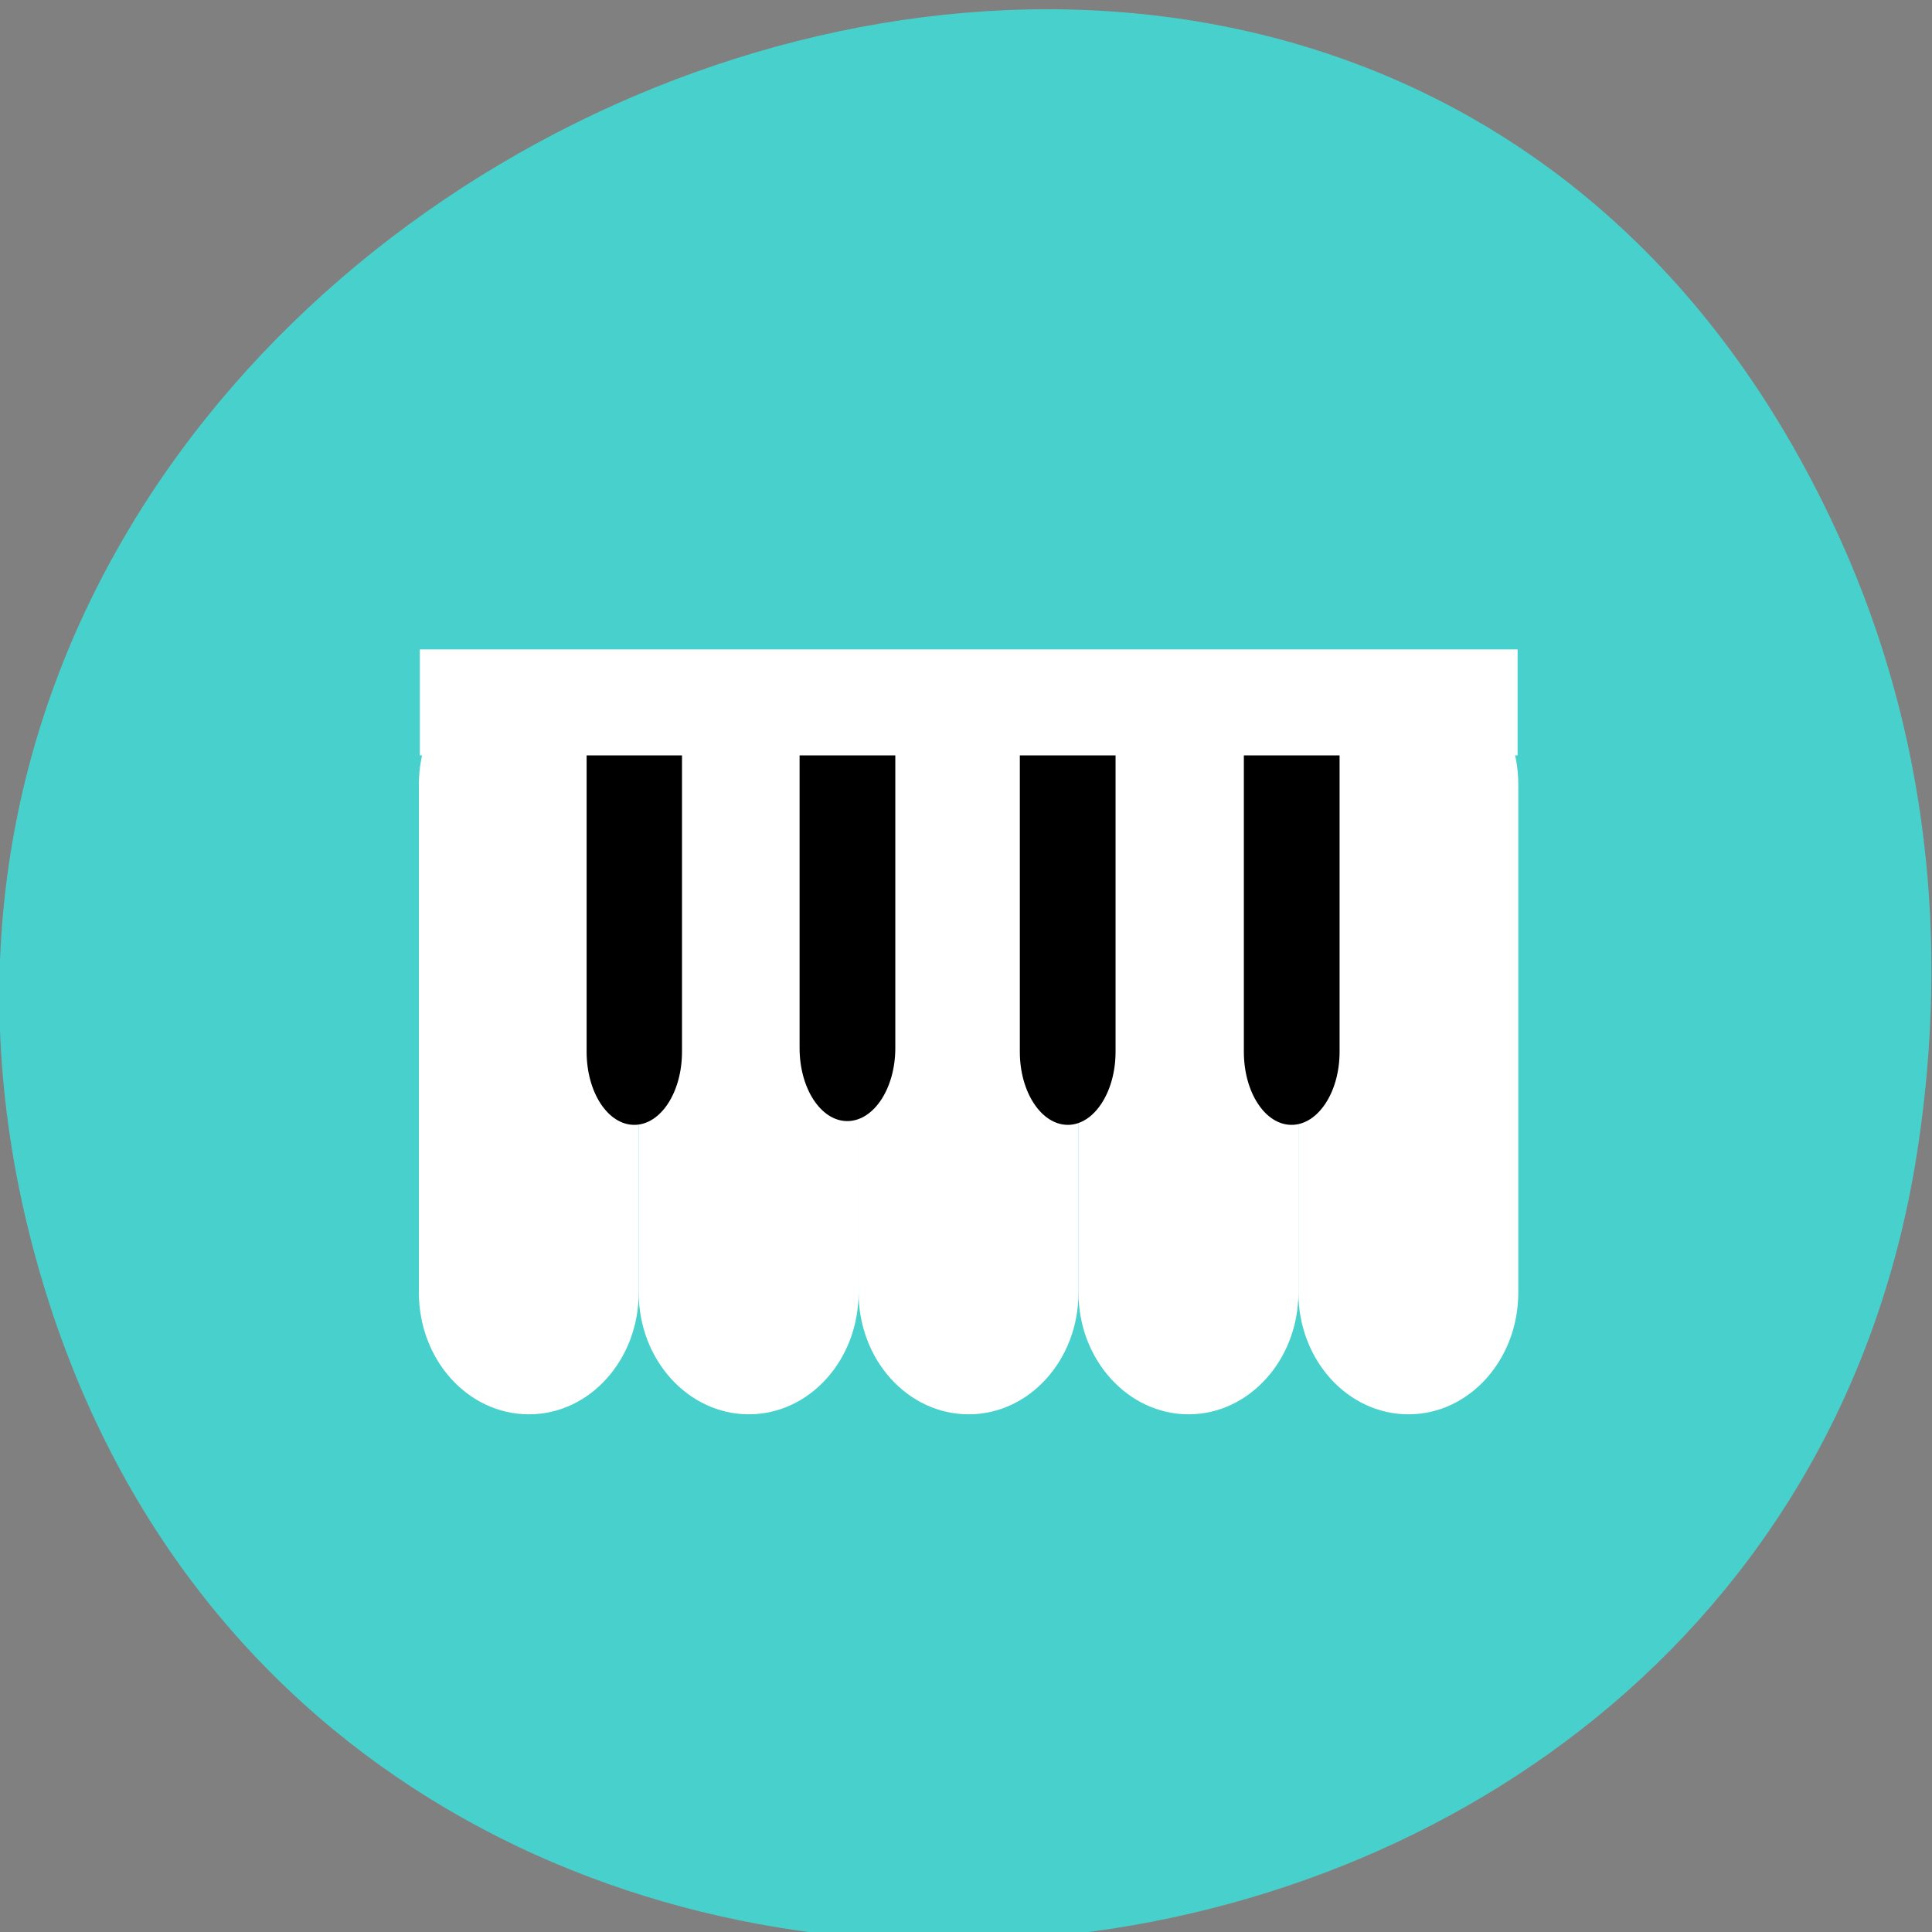 
<svg xmlns="http://www.w3.org/2000/svg" xmlns:xlink="http://www.w3.org/1999/xlink" width="22px" height="22px" viewBox="0 0 22 22" version="1.1">
<rect x="0" y="0" width="22" height="22" fill="#808080" stroke="none"/>
<g id="surface1">
<path style=" stroke:none;fill-rule:nonzero;fill:rgb(28.235%,81.961%,80%);fill-opacity:1;" d="M 20.957 6.145 C 15.512 -5.922 -2.754 1.848 0.344 14.086 C 3.266 25.609 20.16 24.227 21.84 13.062 C 22.191 10.73 21.957 8.363 20.957 6.145 Z M 20.957 6.145 "/>
<path style=" stroke:none;fill-rule:nonzero;fill:rgb(28.235%,81.961%,80%);fill-opacity:1;" d="M 18.754 6.477 C 14.215 -4.074 -1.008 2.719 1.574 13.41 C 4.008 23.484 18.09 22.273 19.488 12.516 C 19.781 10.48 19.586 8.41 18.754 6.477 Z M 18.754 6.477 "/>
<path style=" stroke:none;fill-rule:nonzero;fill:rgb(100%,100%,100%);fill-opacity:1;" d="M 6.023 7.543 C 6.715 7.543 7.273 8.164 7.273 8.934 L 7.273 14.719 C 7.273 15.484 6.715 16.105 6.023 16.105 C 5.328 16.105 4.77 15.484 4.77 14.719 L 4.77 8.934 C 4.77 8.164 5.328 7.543 6.023 7.543 Z M 6.023 7.543 "/>
<path style=" stroke:none;fill-rule:nonzero;fill:rgb(100%,100%,100%);fill-opacity:1;" d="M 8.527 7.543 C 9.219 7.543 9.777 8.164 9.777 8.934 L 9.777 14.719 C 9.777 15.484 9.219 16.105 8.527 16.105 C 7.836 16.105 7.273 15.484 7.273 14.719 L 7.273 8.934 C 7.273 8.164 7.836 7.543 8.527 7.543 Z M 8.527 7.543 "/>
<path style=" stroke:none;fill-rule:nonzero;fill:rgb(100%,100%,100%);fill-opacity:1;" d="M 11.031 7.543 C 11.723 7.543 12.281 8.164 12.281 8.934 L 12.281 14.719 C 12.281 15.484 11.723 16.105 11.031 16.105 C 10.336 16.105 9.777 15.484 9.777 14.719 L 9.777 8.934 C 9.777 8.164 10.336 7.543 11.031 7.543 Z M 11.031 7.543 "/>
<path style=" stroke:none;fill-rule:nonzero;fill:rgb(100%,100%,100%);fill-opacity:1;" d="M 13.535 7.543 C 14.223 7.543 14.785 8.164 14.785 8.934 L 14.785 14.719 C 14.785 15.484 14.223 16.105 13.535 16.105 C 12.844 16.105 12.281 15.484 12.281 14.719 L 12.281 8.934 C 12.281 8.164 12.844 7.543 13.535 7.543 Z M 13.535 7.543 "/>
<path style=" stroke:none;fill-rule:nonzero;fill:rgb(100%,100%,100%);fill-opacity:1;" d="M 16.039 7.543 C 16.73 7.543 17.289 8.164 17.289 8.934 L 17.289 14.719 C 17.289 15.484 16.73 16.105 16.039 16.105 C 15.344 16.105 14.785 15.484 14.785 14.719 L 14.785 8.934 C 14.785 8.164 15.344 7.543 16.039 7.543 Z M 16.039 7.543 "/>
<path style=" stroke:none;fill-rule:nonzero;fill:rgb(0%,0%,0%);fill-opacity:1;" d="M 7.223 7.672 C 7.523 7.672 7.766 8.047 7.766 8.508 L 7.766 11.977 C 7.766 12.438 7.523 12.809 7.223 12.809 C 6.922 12.809 6.68 12.438 6.68 11.977 L 6.68 8.508 C 6.68 8.047 6.922 7.672 7.223 7.672 Z M 7.223 7.672 "/>
<path style=" stroke:none;fill-rule:nonzero;fill:rgb(0%,0%,0%);fill-opacity:1;" d="M 9.648 7.629 C 9.949 7.629 10.195 8.004 10.195 8.465 L 10.195 11.934 C 10.195 12.395 9.949 12.766 9.648 12.766 C 9.348 12.766 9.105 12.395 9.105 11.934 L 9.105 8.465 C 9.105 8.004 9.348 7.629 9.648 7.629 Z M 9.648 7.629 "/>
<path style=" stroke:none;fill-rule:nonzero;fill:rgb(0%,0%,0%);fill-opacity:1;" d="M 12.16 7.672 C 12.457 7.672 12.703 8.047 12.703 8.508 L 12.703 11.977 C 12.703 12.438 12.457 12.809 12.16 12.809 C 11.859 12.809 11.613 12.438 11.613 11.977 L 11.613 8.508 C 11.613 8.047 11.859 7.672 12.16 7.672 Z M 12.16 7.672 "/>
<path style=" stroke:none;fill-rule:nonzero;fill:rgb(0%,0%,0%);fill-opacity:1;" d="M 14.707 7.672 C 15.008 7.672 15.254 8.047 15.254 8.508 L 15.254 11.977 C 15.254 12.438 15.008 12.809 14.707 12.809 C 14.406 12.809 14.164 12.438 14.164 11.977 L 14.164 8.508 C 14.164 8.047 14.406 7.672 14.707 7.672 Z M 14.707 7.672 "/>
<path style=" stroke:none;fill-rule:nonzero;fill:rgb(100%,100%,100%);fill-opacity:1;" d="M 4.781 7.395 L 17.281 7.395 L 17.281 8.602 L 4.781 8.602 Z M 4.781 7.395 "/>
</g>
</svg>
